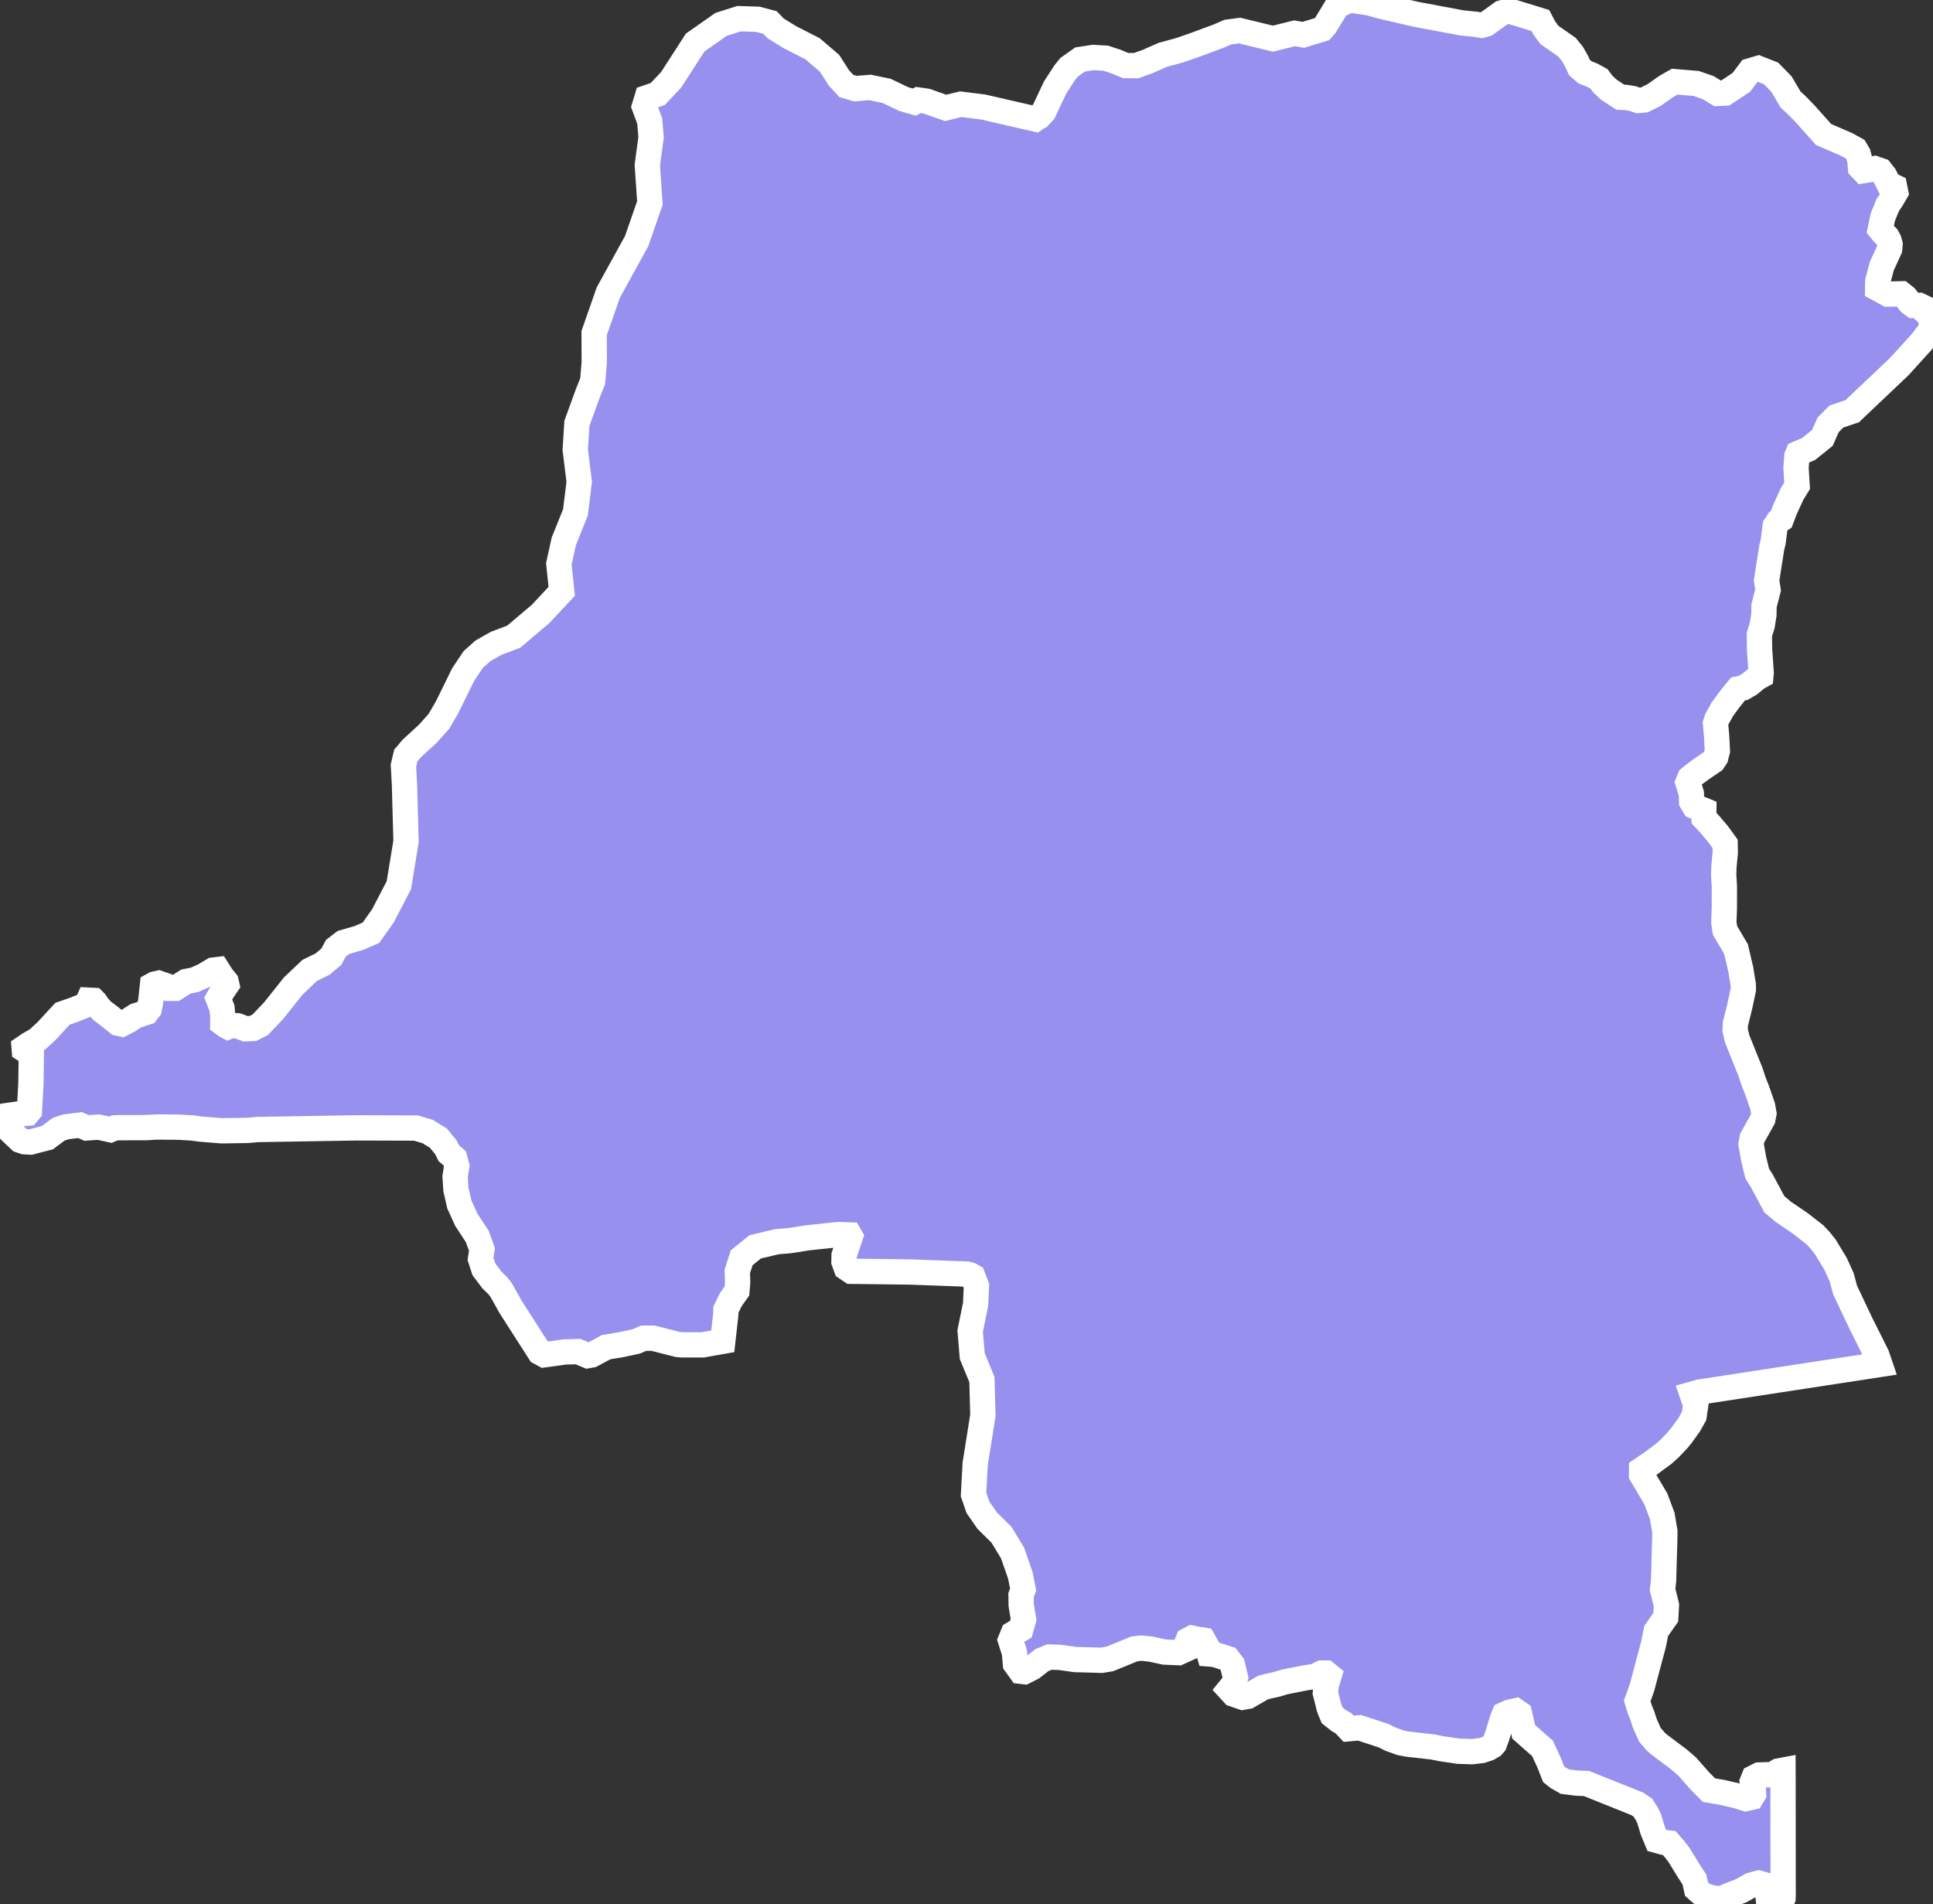 <svg xmlns="http://www.w3.org/2000/svg" viewBox="509.173 448.091 53.493 52.69" width="53.493" height="52.69">
            <rect x="509.173" y="448.091" width="53.493" height="52.69" fill="#333333" stroke="none"/>
            <path 
                d="m 551.802,448.659 0.102,0.196 0.145,0.201 0.486,0.34 0.154,0.189 0.119,0.21 0.075,0.164 0.15,0.131 0.21,0.084 0.18,0.1 0.11,0.147 0.165,0.153 0.318,0.208 0.155,0.005 0.179,0.029 0.158,0.055 0.169,-0.016 0.273,-0.136 0.322,-0.228 0.246,-0.141 0.595,0.05 0.332,0.115 0.264,0.161 0.206,-0.01 0.449,-0.298 0.238,-0.317 0.231,-0.068 0.35,0.138 0.289,0.296 0.254,0.43 0.179,0.164 0.245,0.254 0.487,0.547 0.634,0.274 0.246,0.135 0.08,0.135 0.047,0.18 0.016,0.195 0.077,0.081 0.171,-0.028 0.146,-0.028 0.161,0.056 0.112,0.142 0.056,0.111 0.061,0.119 0.159,0.076 0.031,0.153 -0.109,0.186 -0.112,0.167 -0.136,0.332 -0.071,0.34 0.092,0.113 0.097,0.094 0.052,0.095 0.031,0.111 -0.012,0.13 -0.216,0.472 -0.111,0.412 -0.004,0.209 0.285,0.154 0.37,-0.008 0.117,0.094 0.117,0.15 0.103,0.077 0.156,-0.002 0.108,0.052 0.043,0.106 0.126,0.114 0.106,0.126 -0.051,0.161 -0.009,0.123 -0.264,0.342 -0.606,0.667 -1.304,1.237 -10e-4,10e-4 -0.44,0.149 -0.227,0.23 -0.161,0.361 -0.38,0.306 -0.293,0.124 -0.031,0.073 -0.023,0.332 0.03,0.487 -0.137,0.223 -0.199,0.434 -0.103,0.271 -0.08,0.053 -0.089,0.136 -0.056,0.442 -0.038,0.149 -0.143,0.915 0.041,0.261 -0.111,0.435 -0.005,0.256 -0.046,0.29 -0.079,0.251 0.005,0.402 0.045,0.656 -0.008,0.087 -0.11,0.061 -0.196,0.163 -0.185,0.109 -0.141,0.028 -0.235,0.29 -0.2,0.275 -0.15,0.268 -0.039,0.123 0.031,0.347 0.021,0.411 -0.046,0.177 -0.07,0.105 -0.328,0.223 -0.216,0.16 -0.102,0.084 -0.053,0.129 0.095,0.304 0.007,0.222 0.078,0.131 0.26,0.106 -10e-4,0.107 0.007,0.115 0.136,0.143 0.248,0.292 0.199,0.274 0.005,0.238 -0.038,0.398 -0.007,0.229 0.02,0.314 -10e-4,0.584 -0.014,0.416 0.032,0.216 0.304,0.515 0.134,0.571 0.067,0.418 0.003,0.133 -0.103,0.481 -0.117,0.467 -0.007,0.177 0.055,0.236 0.217,0.54 0.158,0.393 0.076,0.237 0.109,0.276 0.145,0.423 0.036,0.201 -0.03,0.15 -0.296,0.531 -0.03,0.167 0.073,0.412 0.097,0.398 0.14,0.226 0.334,0.624 0.249,0.211 0.459,0.312 0.405,0.314 0.156,0.163 0.143,0.182 0.282,0.466 0.172,0.379 0.091,0.343 0.221,0.469 0.206,0.435 0.266,0.532 0.188,0.376 0.085,0.251 -0.486,0.075 -0.703,0.107 -0.775,0.119 -0.8,0.122 -0.793,0.122 -0.752,0.115 -0.683,0.104 -0.208,0.058 0.102,0.296 -0.047,0.311 -0.135,0.241 -0.214,0.296 -0.097,0.118 -0.218,0.231 -0.182,0.163 -0.371,0.274 -0.234,0.157 -0.002,0.142 0.394,0.664 0.179,0.477 0.073,0.431 -0.004,0.248 -0.015,0.51 -0.018,0.607 -0.027,0.239 0.107,0.433 -0.019,0.338 -0.265,0.378 -0.074,0.371 -0.134,0.501 -0.185,0.696 -0.132,0.366 0.073,0.238 0.066,0.16 0.07,0.215 0.142,0.324 0.166,0.191 0.093,0.082 0.546,0.409 0.227,0.197 0.346,0.392 0.256,0.26 0.356,0.061 0.427,0.098 0.236,0.076 0.162,-0.037 0.055,-0.092 -0.008,-0.196 -0.028,-0.144 0.045,-0.111 0.145,-0.073 0.371,-0.012 0.161,-0.098 0.128,-0.024 10e-4,0.43 0,0.412 10e-4,0.501 0,0.575 10e-4,0.472 0,0.502 10e-4,0.58 -0.003,0.065 -0.057,0.131 -0.147,0.045 -0.199,-0.113 -0.012,-0.119 -0.049,-0.213 -0.092,-0.109 -0.121,-0.034 -0.204,0.055 -0.28,0.157 -0.359,0.138 -0.146,0.079 -0.253,-0.01 -0.274,-0.075 -0.201,-0.177 -0.058,-0.265 -0.177,-0.272 -0.24,-0.394 -0.121,-0.161 -0.16,-0.184 -0.162,-0.021 -0.181,-0.051 -0.111,-0.269 -0.104,-0.34 -0.064,-0.131 -0.108,-0.169 -0.155,-0.103 -0.338,-0.136 -0.472,-0.189 -0.594,-0.238 -0.282,-0.012 -0.316,-0.04 -0.198,-0.113 -0.113,-0.09 -0.13,-0.33 -0.178,-0.386 -0.521,-0.459 -0.117,-0.508 -0.105,-0.073 -0.179,0.041 -0.138,0.063 -0.055,0.137 -0.139,0.458 -0.077,0.211 -0.052,0.059 -0.114,0.068 -0.186,0.062 -0.265,0.031 -0.374,-0.012 -0.468,-0.068 -0.252,-0.051 -0.683,-0.076 -0.198,-0.037 -0.279,-0.1 -0.201,-0.1 -0.662,-0.216 -0.301,0.026 -0.145,-0.153 -0.131,-0.075 -0.18,-0.144 -0.08,-0.197 -0.107,-0.423 0.026,-0.226 0.077,-0.252 -0.086,-0.07 -0.12,0 -0.172,0.087 -0.305,0.049 -0.559,0.111 -0.198,0.062 -0.219,0.048 -0.168,0.043 -0.42,0.243 -0.146,0.026 -0.249,-0.087 -0.12,-0.13 0.12,-0.147 0.051,-0.183 -0.085,-0.357 -0.129,-0.165 -0.372,-0.118 -0.143,-0.011 -0.06,-0.2 -0.103,-0.182 -0.212,-0.035 -0.102,-0.021 -0.106,0.056 -0.06,0.147 -0.017,0.113 -0.189,0.086 -0.386,-0.017 -0.383,-0.082 -0.269,-0.027 -0.179,0.021 -0.684,0.279 -0.225,0.037 -0.734,-0.021 -0.416,-0.059 -0.296,-0.01 -0.21,0.087 -0.262,0.207 -0.219,0.111 -0.101,-0.012 -0.062,-0.087 -0.086,-0.118 -0.027,-0.312 -0.109,-0.341 0.072,-0.179 0.216,-0.128 0.075,-0.264 -0.067,-0.396 -0.004,-0.278 0.058,-0.161 -0.078,-0.39 -0.216,-0.619 -0.305,-0.503 -0.394,-0.389 -0.258,-0.371 -0.122,-0.355 0.046,-0.849 0.119,-0.747 0.094,-0.593 -0.027,-0.993 -0.267,-0.646 -0.058,-0.694 0.151,-0.742 0.022,-0.508 -0.1,-0.26 -0.068,-0.039 -0.086,-0.026 -0.675,-0.025 -0.899,-0.033 -0.784,-0.01 -0.851,-0.01 -0.139,-0.094 -0.063,-0.173 0.003,-0.171 0.174,-0.524 -0.025,-0.043 -0.302,-0.011 -0.82,0.085 -0.541,0.084 -0.343,0.028 -0.603,0.143 -0.373,0.302 -0.122,0.379 0.01,0.313 -0.021,0.229 -0.17,0.239 -0.134,0.275 -0.005,0.145 -0.082,0.732 -0.556,0.098 -0.556,0 -0.13,-0.009 -0.687,-0.175 -0.255,-10e-4 -0.218,0.092 -0.421,0.09 -0.402,0.066 -0.405,0.217 -0.108,0.019 -0.269,-0.113 -0.376,0.011 -0.381,0.054 -0.178,0.024 -0.123,-0.066 -0.35,-0.546 -0.466,-0.727 -0.253,-0.456 -0.094,-0.119 -0.162,-0.157 -0.222,-0.297 -0.092,-0.282 0.039,-0.267 -0.13,-0.36 -0.299,-0.453 -0.197,-0.432 -0.094,-0.413 -0.023,-0.352 0.047,-0.294 -0.057,-0.216 -0.163,-0.139 -0.088,-0.177 -0.064,-0.073 -0.135,-0.167 -0.297,-0.184 -0.326,-0.097 -0.716,-0.002 -0.935,-0.003 -0.847,0.014 -0.942,0.016 -0.954,0.016 -0.257,0.024 -0.728,0.011 -0.583,-0.047 -0.216,-0.03 -0.38,-0.023 -0.6,-0.005 -0.325,0.018 -0.778,10e-4 -0.071,0.004 -0.123,0.052 -0.332,-0.072 -0.326,0.024 -0.182,-0.08 -0.4,0.05 -0.194,0.066 -0.311,0.233 -0.467,0.121 -0.173,-0.01 -0.115,-0.039 -0.271,-0.256 -0.21,-0.246 -0.075,-0.137 0.117,-0.034 0.367,-0.052 0.276,-0.025 0.054,-0.065 0.042,-0.76 0.01,-0.771 -0.098,-0.102 -0.096,-0.062 -0.004,-0.053 0.143,-0.097 0.199,-0.113 0.064,-0.051 0.22,-0.204 0.435,-0.472 0.331,-0.116 0.308,-0.124 0.043,-0.045 0.041,-0.092 0.138,0.007 0.044,0.044 0.068,0.1 0.121,0.14 0.219,0.166 0.22,0.179 0.11,0.023 0.177,-0.091 0.206,-0.135 0.303,-0.098 0.072,-0.092 0.039,-0.197 0.024,-0.21 0.026,-0.248 0.062,-0.034 0.109,-0.024 0.201,0.07 0.092,0.073 0.165,0 0.105,-0.066 0.192,-0.122 0.244,-0.049 0.261,-0.118 0.251,-0.15 0.118,-0.014 0.125,0.197 0.112,0.137 0.02,0.086 -0.112,0.164 -0.125,0.216 0.105,0.269 0.025,0.261 -0.003,0.158 0.085,0.064 0.058,0.03 0.09,-0.037 0.179,0.011 0.215,0.082 0.207,-0.009 0.2,-0.101 0.373,-0.392 0.545,-0.684 0.452,-0.429 0.357,-0.175 0.242,-0.204 0.127,-0.235 0.208,-0.159 0.434,-0.127 0.33,-0.144 0.33,-0.469 0.44,-0.844 0.123,-0.753 0.075,-0.458 -0.043,-1.579 -0.029,-0.518 0.067,-0.282 0.164,-0.194 0.448,-0.411 0.301,-0.337 0.23,-0.394 0.441,-0.899 0.194,-0.29 0.087,-0.13 0.266,-0.239 0.373,-0.211 0.48,-0.181 0.741,-0.626 0.589,-0.63 -0.08,-0.757 0.138,-0.628 0.321,-0.798 0.105,-0.845 -0.11,-0.891 0.046,-0.729 0.308,-0.847 0.128,-0.315 0.043,-0.515 -0.002,-0.819 0.391,-1.12 0.37,-0.672 0.414,-0.75 0.158,-0.454 0.21,-0.606 -0.033,-0.487 -0.038,-0.56 0.104,-0.77 -0.039,-0.453 -0.147,-0.394 0.075,-0.249 0.297,-0.101 0.37,-0.394 0.664,-1.029 0.716,-0.502 0.498,-0.159 0.519,0.017 0.339,0.09 0.156,0.162 0.393,0.243 0.628,0.321 0.47,0.402 0.26,0.405 0.202,0.22 0.25,0.076 0.409,-0.033 0.457,0.095 0.476,0.227 0.293,0.084 0.108,-0.059 0.23,0.033 0.526,0.186 0.419,-0.102 0.621,0.077 1.442,0.332 0.077,-0.056 0.034,-0.013 0.123,-0.134 0.313,-0.665 0.265,-0.409 0.124,-0.154 0.306,-0.216 0.36,-0.055 0.345,0.019 0.289,0.095 0.264,0.11 0.292,10e-4 0.299,-0.106 0.444,-0.195 0.468,-0.127 0.402,-0.14 0.662,-0.245 0.259,-0.113 0.329,-0.044 0.922,0.224 0.597,-0.148 0.244,0.043 0.517,-0.159 0.094,-0.107 0.329,-0.541 0.35,-0.158 0.53,0.08 0.298,0.084 0.992,0.231 1.288,0.241 0.379,0.037 0.154,0.027 0.134,-0.038 0.423,-0.304 0.143,-0.043 0.121,0.005 z" 
                fill="rgb(151, 144, 238)" 
                stroke="white" 
                stroke-width=".7px"
                title="Democratic Republic of Congo" 
                id="CD" 
            />
        </svg>